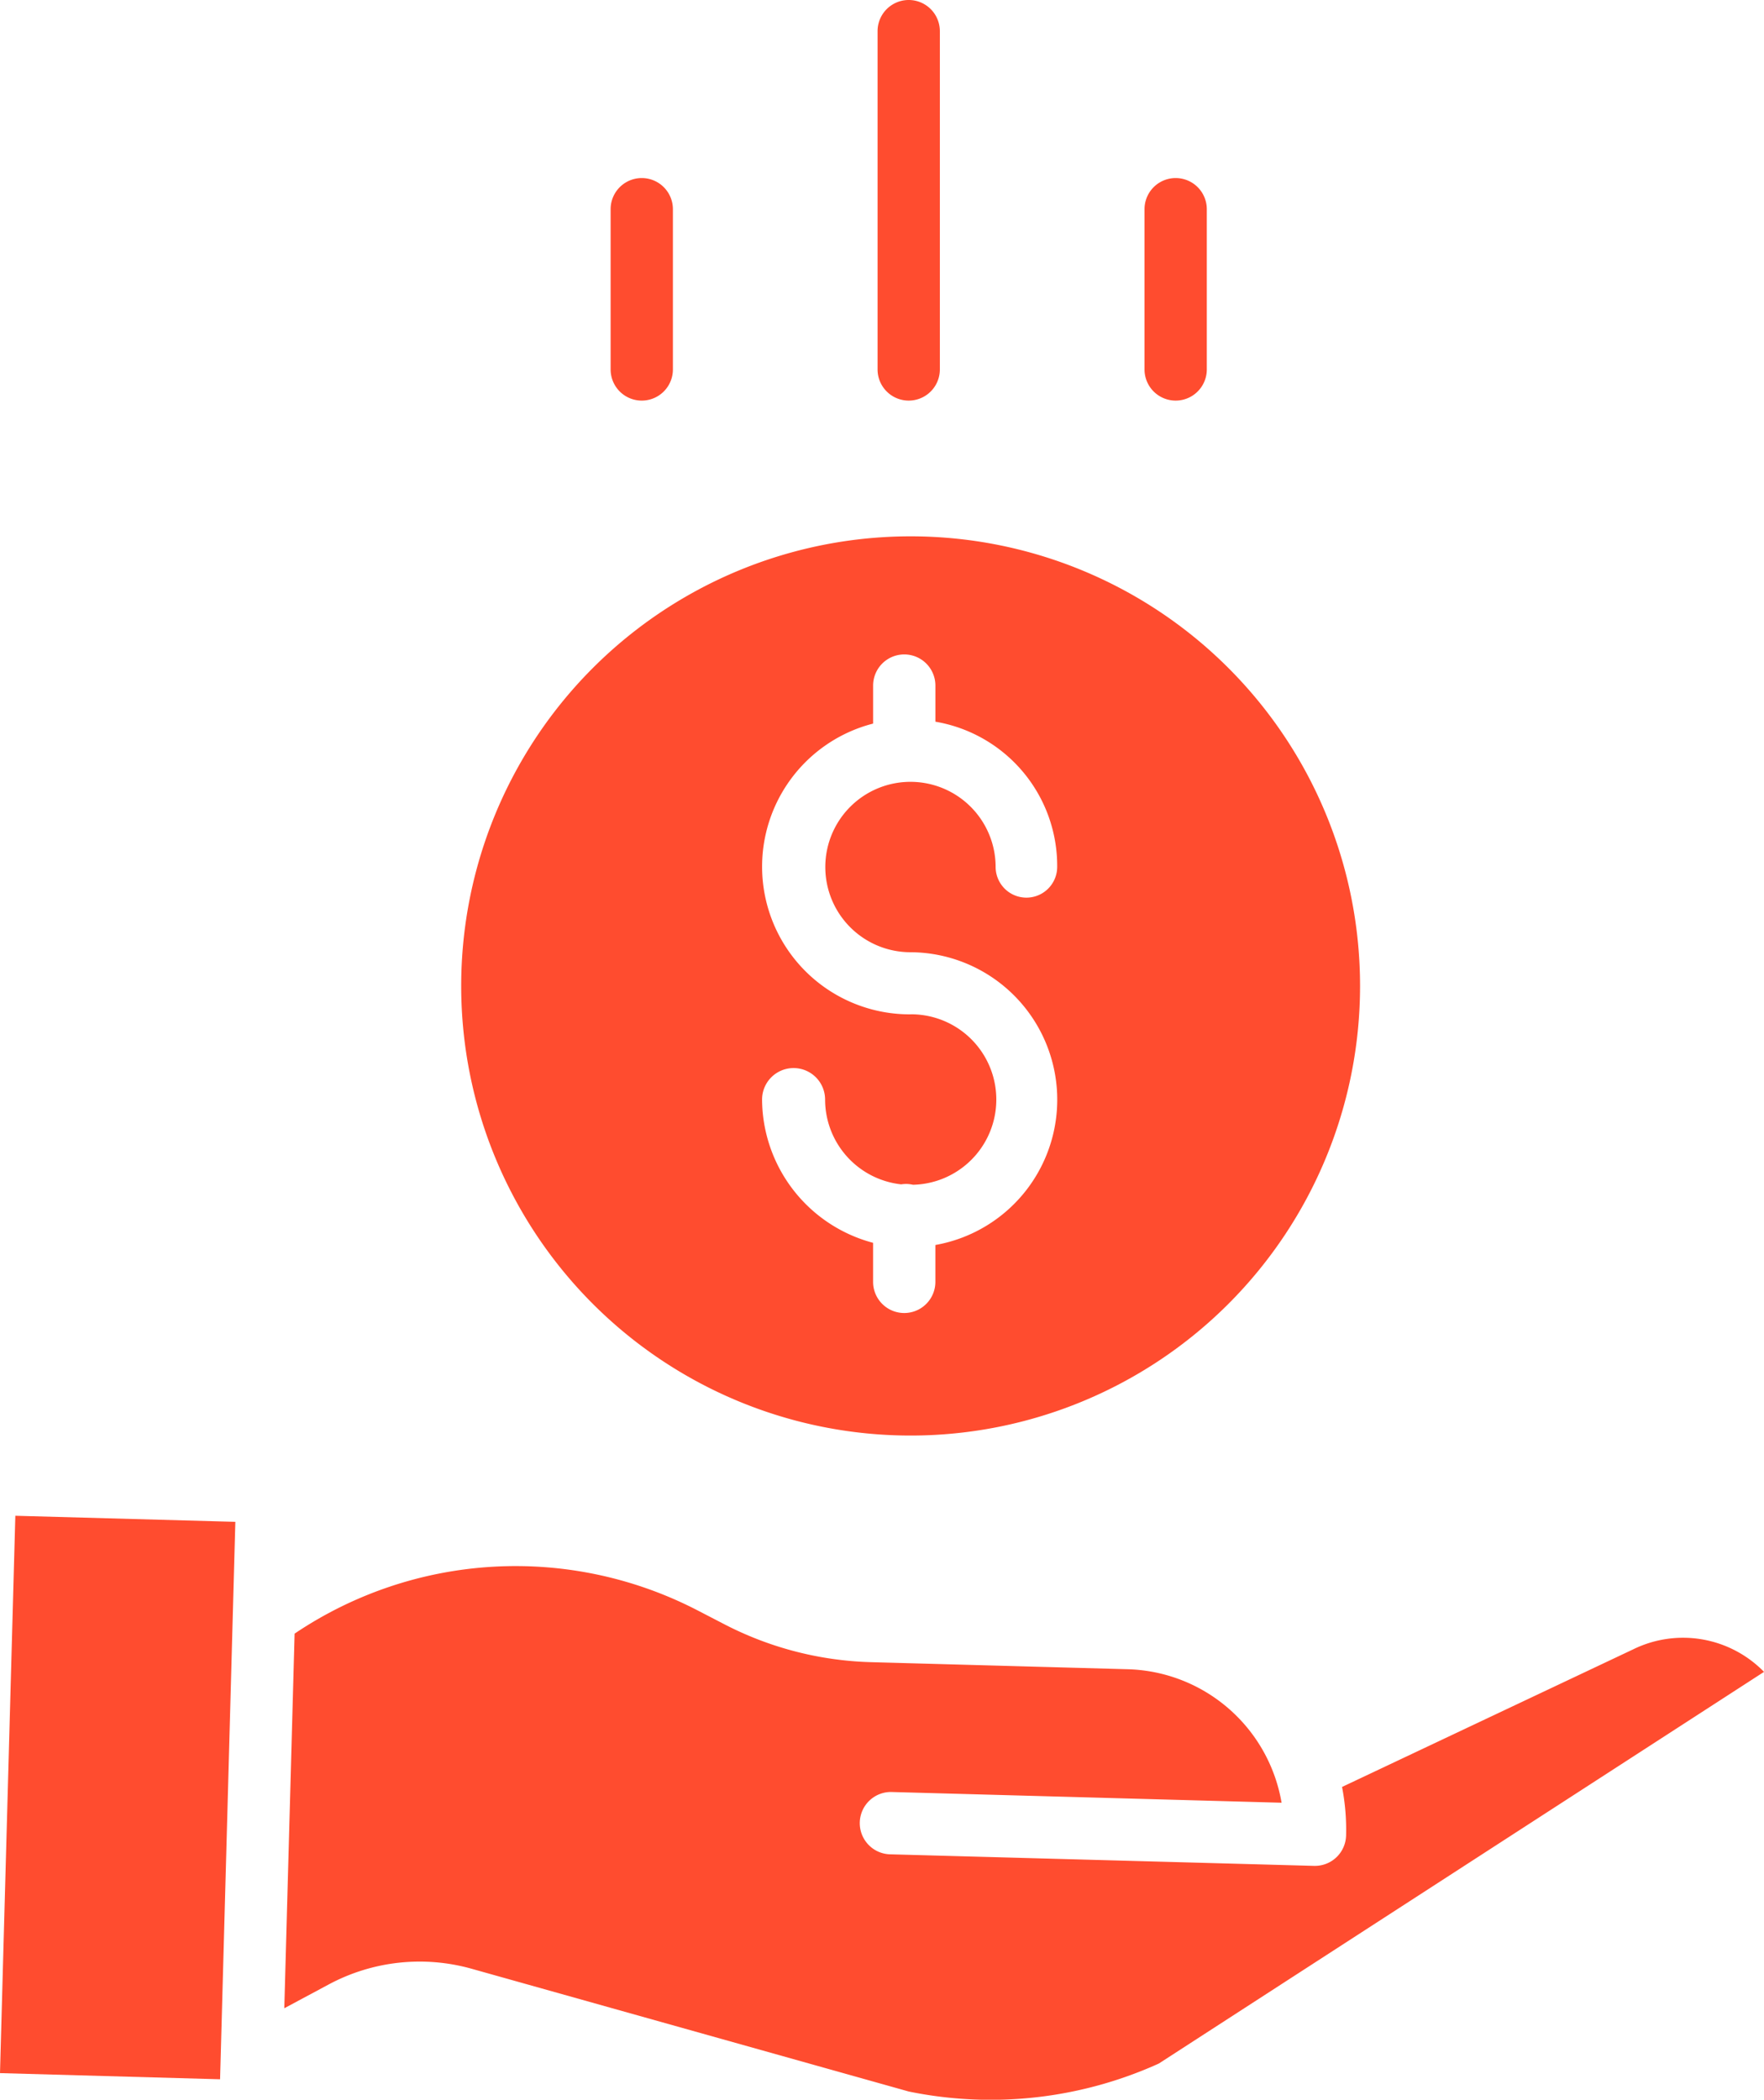 <svg xmlns="http://www.w3.org/2000/svg" width="76.474" height="90.992" viewBox="0 0 76.474 90.992">
  <g id="reimbursements-money" transform="translate(-0.359)">
    <path id="Path_235" data-name="Path 235" d="M104.008,139.976a19.484,19.484,0,1,0,19.484-19.484A19.484,19.484,0,0,0,104.008,139.976Zm19.484,1.231a6.4,6.4,0,0,1-1.626-12.6v-1.647a1.35,1.35,0,0,1,2.7,0v1.565a6.339,6.339,0,0,1,5.28,6.29,1.334,1.334,0,1,1-2.669,0,3.692,3.692,0,1,0-3.688,3.7,6.392,6.392,0,0,1,1.076,12.687V152.8a1.35,1.35,0,1,1-2.7,0v-1.692a6.463,6.463,0,0,1-4.813-6.207,1.366,1.366,0,1,1,2.732,0,3.7,3.7,0,0,0,3.3,3.673,1.409,1.409,0,0,1,.211-.017,1.361,1.361,0,0,1,.3.035,3.694,3.694,0,0,0-.107-7.387Zm0,0" transform="translate(-83.655 -97.25)" fill="#ff4c2f"/>
    <path id="Path_236" data-name="Path 236" d="M122.672,355.449l-.032.016-12.534,5.922a9.686,9.686,0,0,1,.175,2.107,1.35,1.35,0,0,1-1.349,1.313h-.038l-18.345-.5a1.351,1.351,0,1,1,.074-2.7l16.862.464a6.962,6.962,0,0,0-6.659-5.785l-11.159-.307a14.692,14.692,0,0,1-6.323-1.634l-1.136-.588a17.154,17.154,0,0,0-17.511.986l-.447,16.234,1.918-1.027a8.34,8.34,0,0,1,6.218-.68l18.938,5.316a17.688,17.688,0,0,0,10.838-1.212L128.4,356.4a4.907,4.907,0,0,0-5.727-.949Zm0,0" transform="translate(-51.566 -283.949)" fill="#ff4c2f"/>
    <path id="Path_237" data-name="Path 237" d="M.359,364.7l.665-24.153,9.538.263L9.9,364.967Zm0,0" transform="translate(0 -274.861)" fill="#ff4c2f"/>
    <path id="Path_238" data-name="Path 238" d="M200.287,16.01V1.35a1.35,1.35,0,1,0-2.7,0V16.01a1.35,1.35,0,1,0,2.7,0Zm0,0" transform="translate(-159.183)" fill="#ff4c2f"/>
    <path id="Path_239" data-name="Path 239" d="M260.286,48.294V41.35a1.35,1.35,0,1,0-2.7,0v6.944a1.35,1.35,0,1,0,2.7,0Zm0,0" transform="translate(-207.609 -32.284)" fill="#ff4c2f"/>
    <path id="Path_240" data-name="Path 240" d="M140.287,48.294V41.35a1.35,1.35,0,1,0-2.7,0v6.944a1.35,1.35,0,1,0,2.7,0Zm0,0" transform="translate(-110.756 -32.284)" fill="#ff4c2f"/>
  </g>
</svg>
